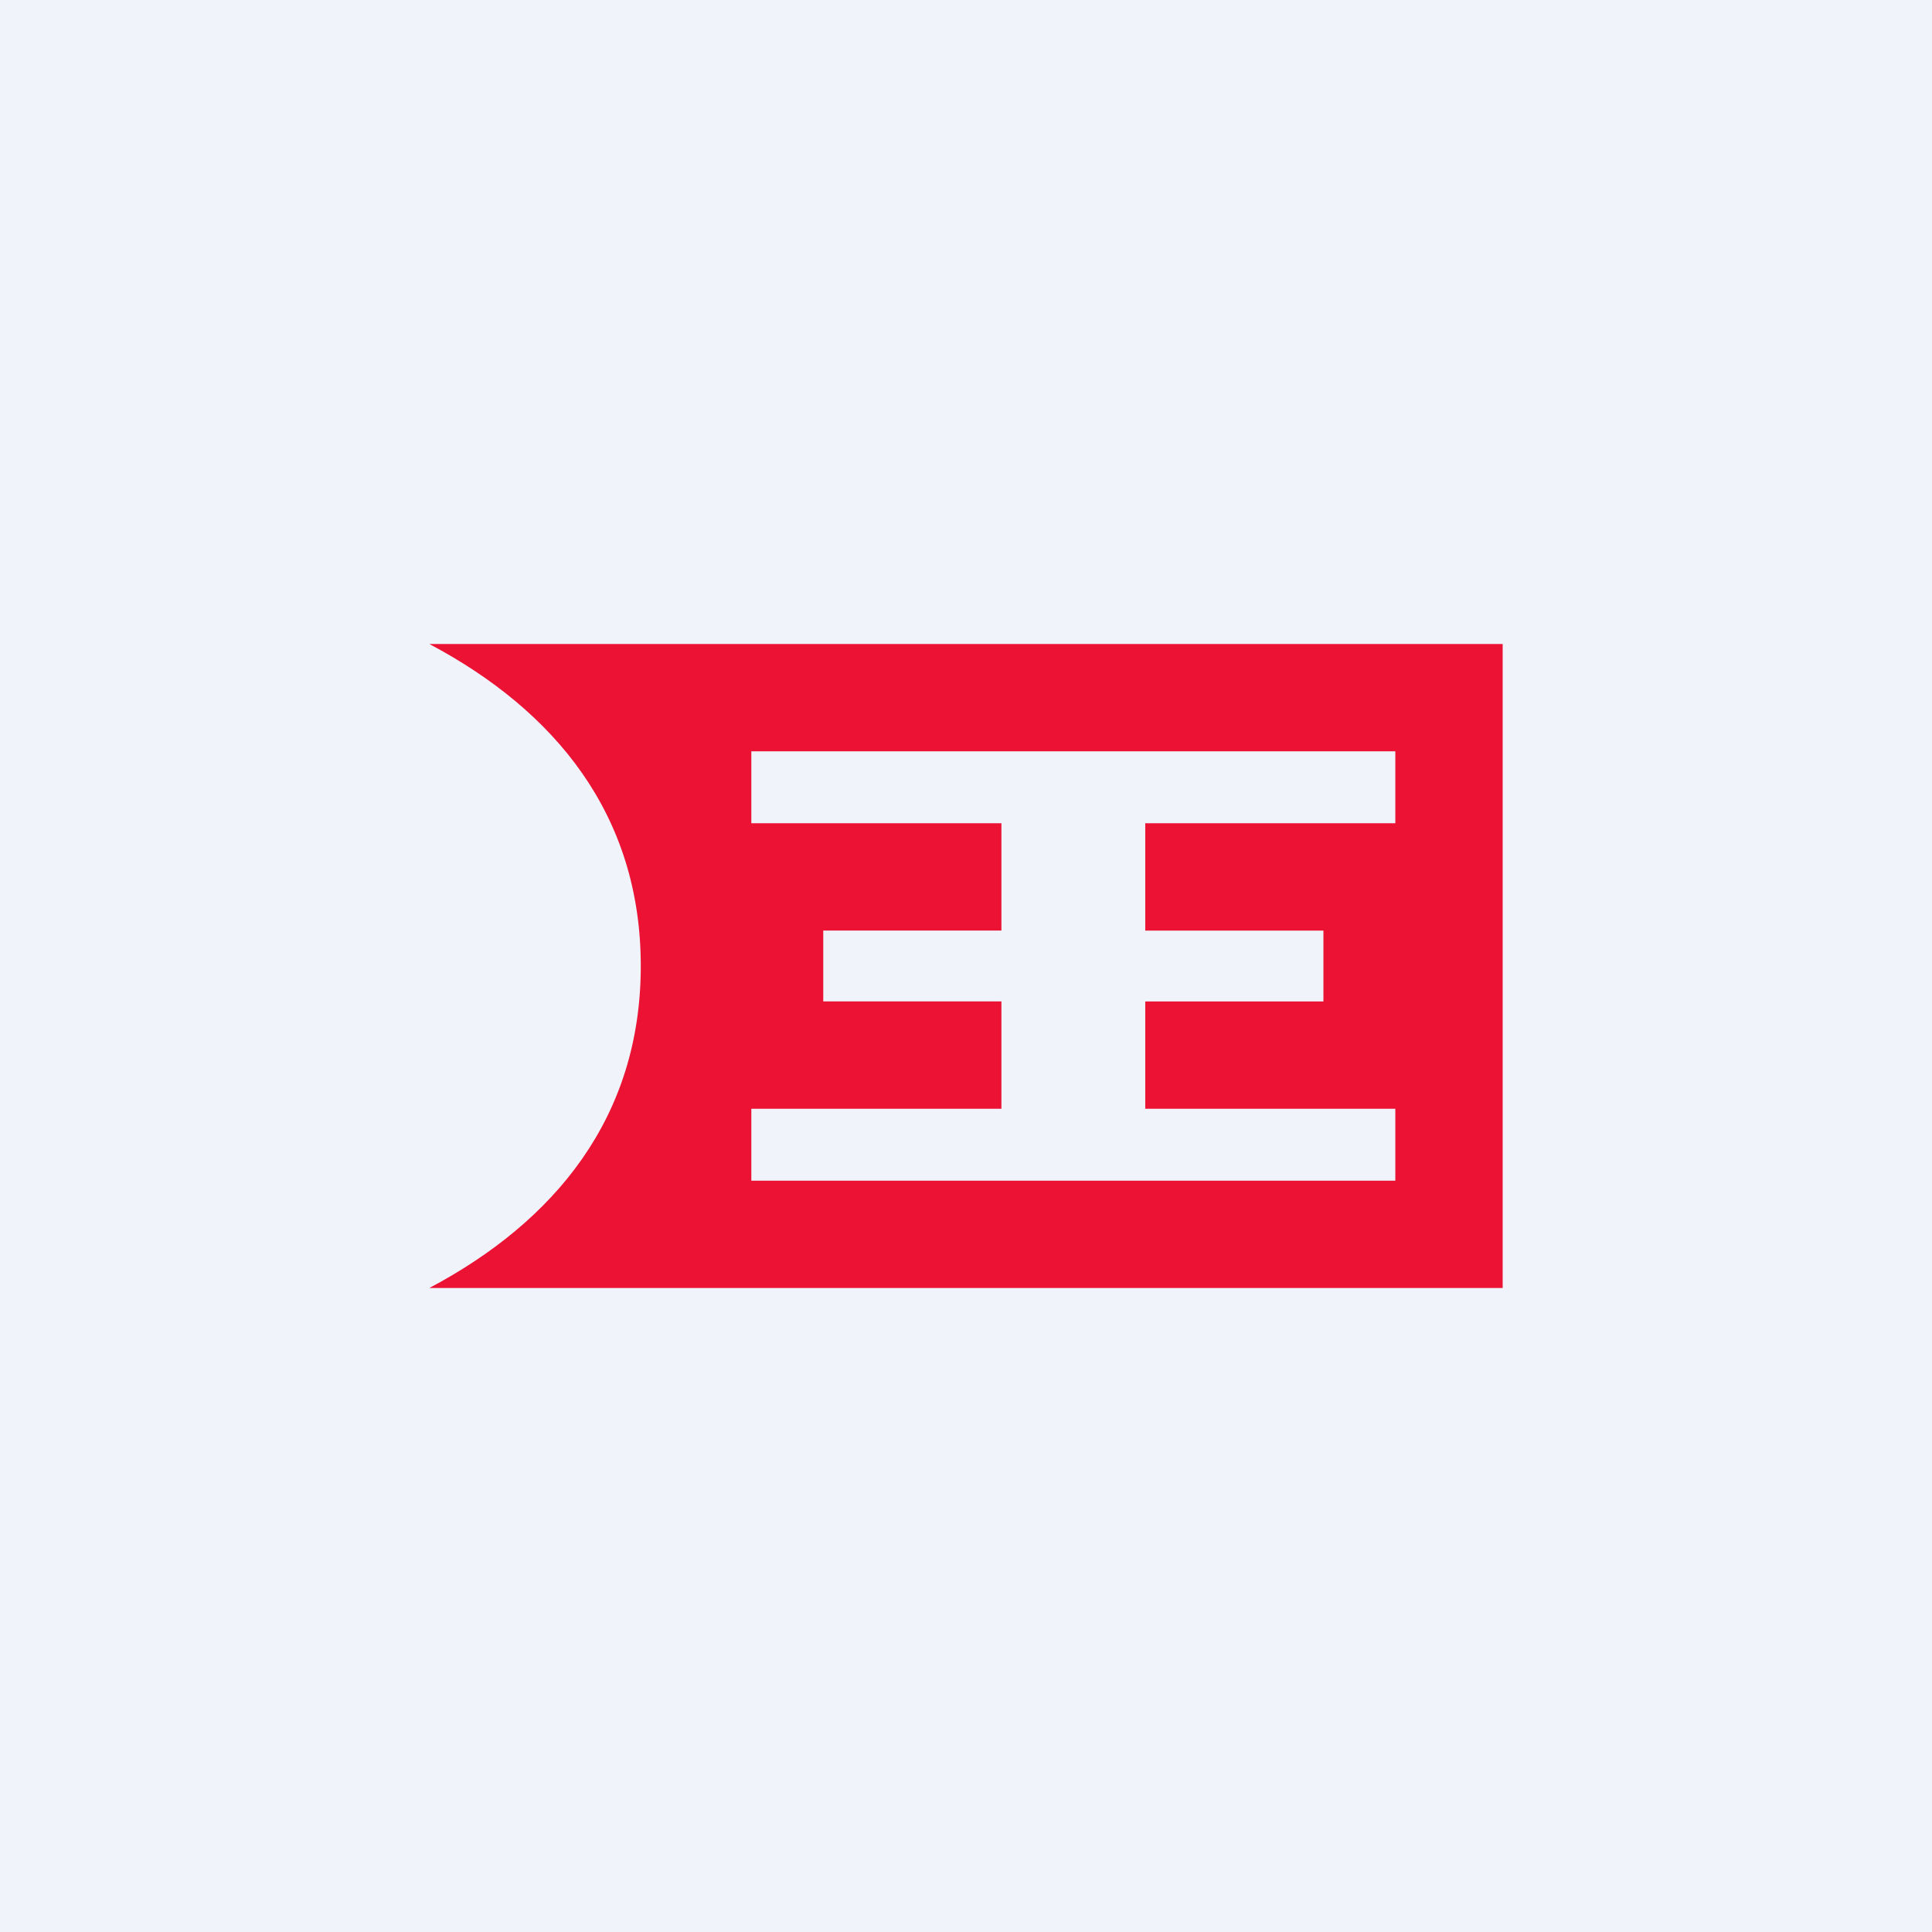 <!-- by TradingView --><svg width="18" height="18" viewBox="0 0 18 18" xmlns="http://www.w3.org/2000/svg"><path fill="#F0F3FA" d="M0 0h18v18H0z"/><path fill-rule="evenodd" d="M5.97 9c0-1.41-.8-2.38-1.97-3h10v6H4c1.17-.62 1.97-1.59 1.97-3Zm4.7.33v1H13V11H7v-.67h2.33v-1H7.67v-.66h1.66v-1H7V7h6v.67h-2.33v1h1.66v.66h-1.66Z" fill="#EC1234"/></svg>